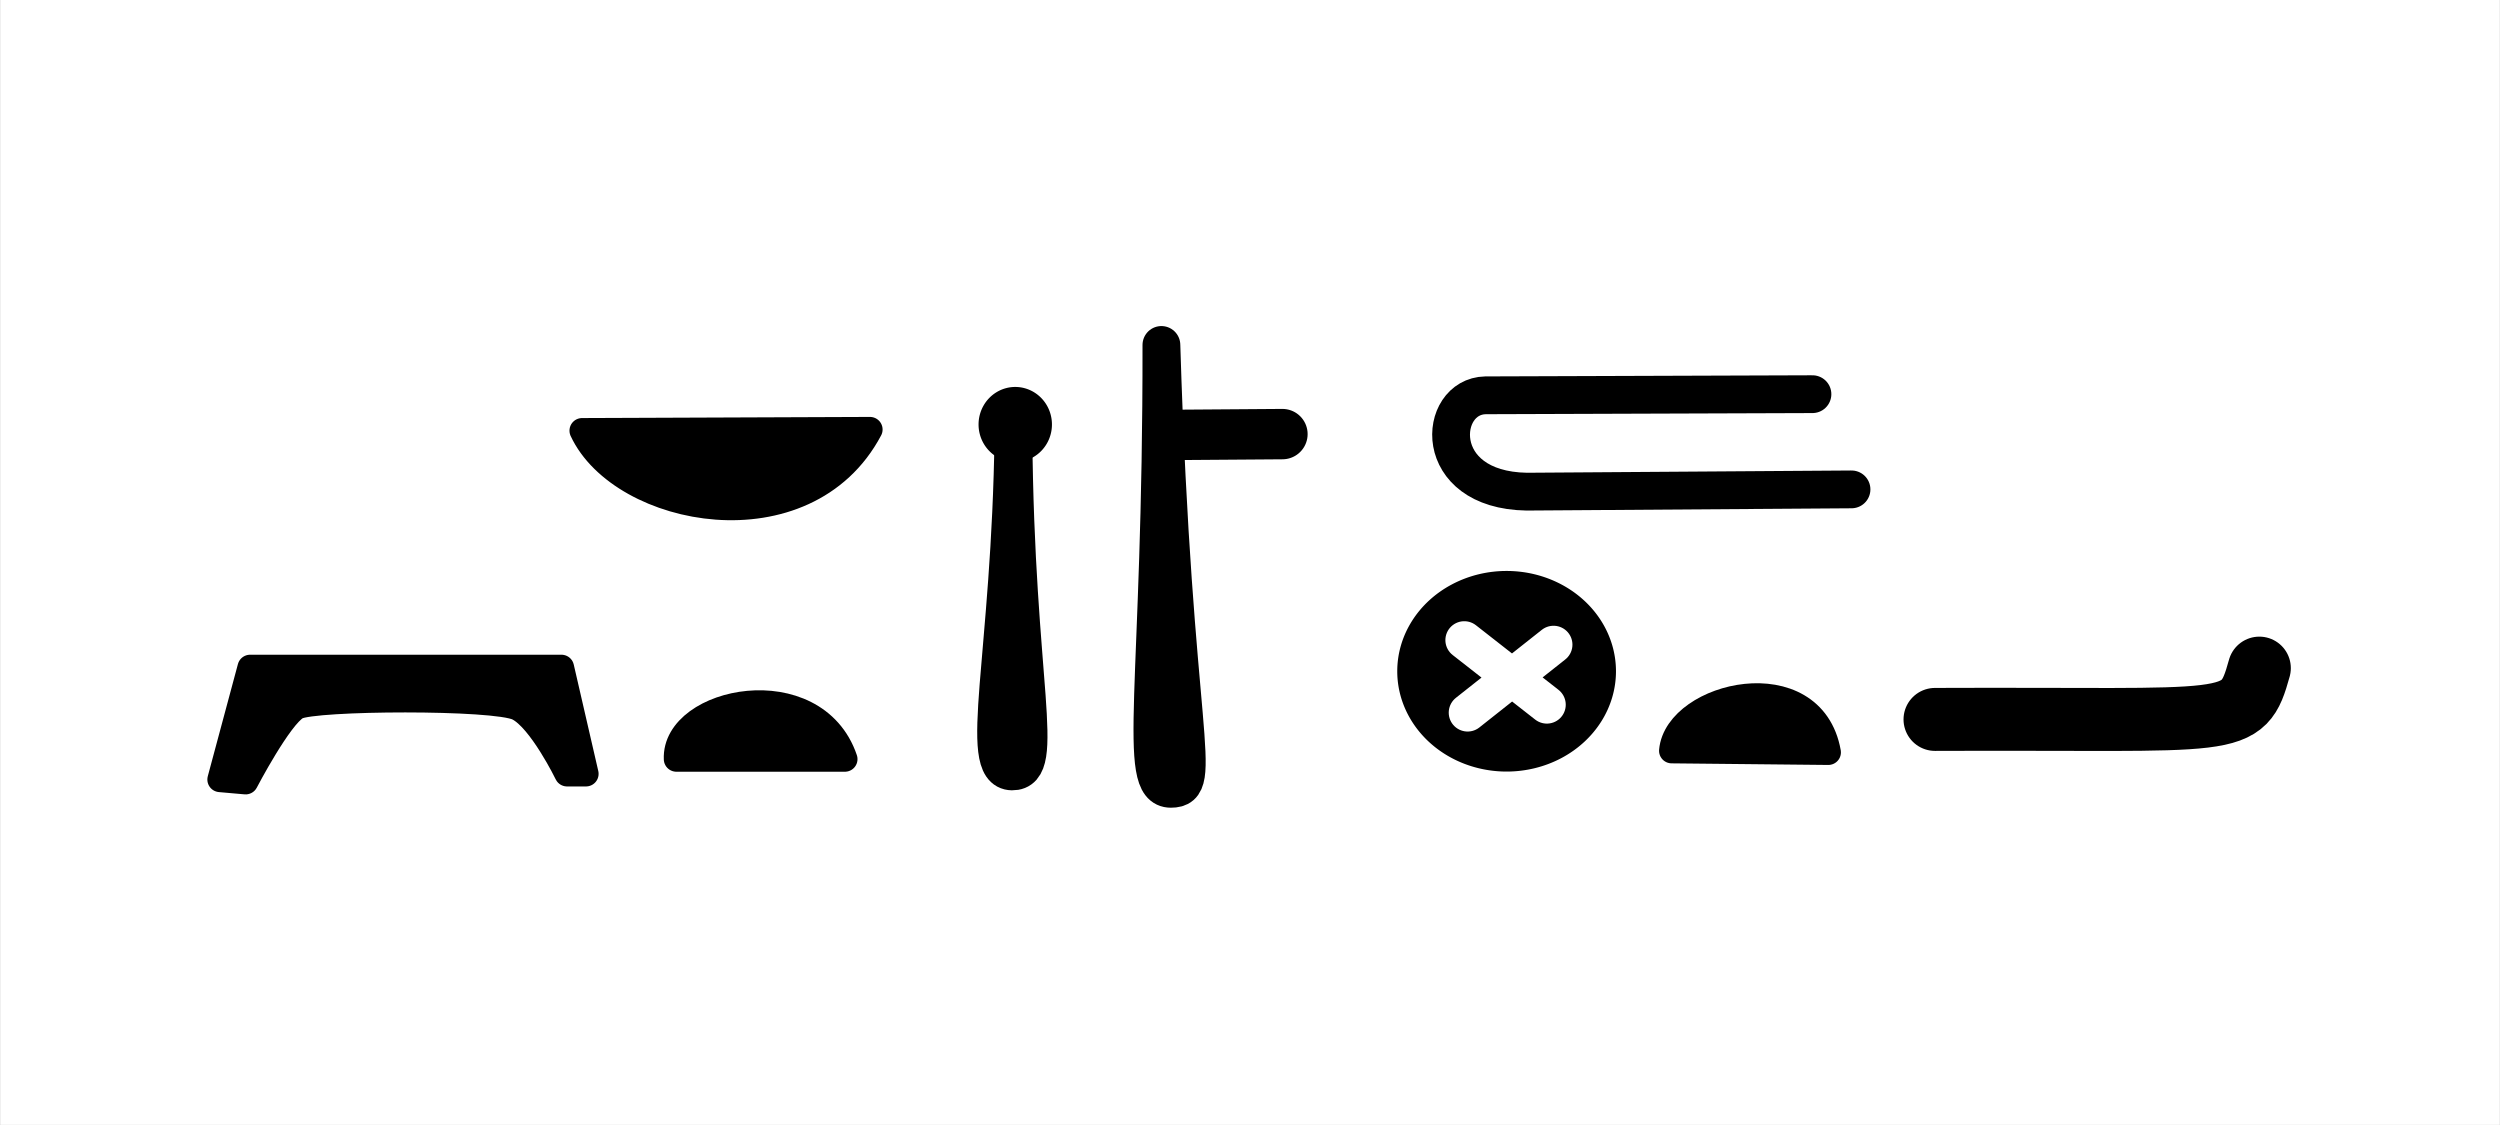 <?xml version="1.0" encoding="UTF-8" standalone="no"?>
<!-- Created with Inkscape (http://www.inkscape.org/) -->

<svg
   xmlns:dc="http://purl.org/dc/elements/1.1/"
   xmlns:cc="http://creativecommons.org/ns#"
   xmlns:rdf="http://www.w3.org/1999/02/22-rdf-syntax-ns#"
   xmlns:svg="http://www.w3.org/2000/svg"
   xmlns="http://www.w3.org/2000/svg"
   xmlns:sodipodi="http://sodipodi.sourceforge.net/DTD/sodipodi-0.dtd"
   xmlns:inkscape="http://www.inkscape.org/namespaces/inkscape"
   width="211.429"
   height="95.138"
   id="svg3905"
   version="1.1"
   inkscape:version="0.48.5 r10040"
   sodipodi:docname="center-frieze.svg">
  <rect width="100%" height="100%" fill="#808080" stroke="none"/>
  <defs
     id="defs3907" />
  <sodipodi:namedview
     id="base"
     pagecolor="#ffffff"
     bordercolor="#666666"
     borderopacity="1.0"
     inkscape:pageopacity="0.0"
     inkscape:pageshadow="2"
     inkscape:zoom="3.959798"
     inkscape:cx="133.37326"
     inkscape:cy="37.10033"
     inkscape:document-units="px"
     inkscape:current-layer="layer2"
     showgrid="false"
     inkscape:window-width="1400"
     inkscape:window-height="1001"
     inkscape:window-x="0"
     inkscape:window-y="25"
     inkscape:window-maximized="1" />
  <g
     inkscape:groupmode="layer"
     id="layer2"
     inkscape:label="Layer"
     style="display:inline"
     transform="translate(0,50.138)">
    <rect
       style="fill:#ffffff;stroke:none"
       id="rect3995"
       width="211.41"
       height="96.62"
       x="0.01"
       y="-51.213" />
    <path
       sodipodi:type="arc"
       style="fill:#000000;fill-opacity:1;stroke:none"
       id="path4571"
       sodipodi:cx="60.80357"
       sodipodi:cy="26.986607"
       sodipodi:rx="4.375"
       sodipodi:ry="3.9508932"
       d="m 65.179,26.987 a 4.375,3.951 0 1 1 -8.75,0 4.375,3.951 0 1 1 8.75,0 z"
       transform="matrix(2.114,0,0,2.147,-1.123,-51.309)" />
    <path
       style="fill:#000000;fill-opacity:1;stroke:#000000;stroke-width:2.131px;stroke-linecap:round;stroke-linejoin:round;stroke-opacity:1"
       d="m 21.151,6.298 26.332,-6.5e-6 2.076,9.01 -1.604,6e-6 c 0,0 -2.231,-4.597 -4.153,-5.559 C 41.88,8.787 26.564,8.873 25.115,9.653 23.665,10.434 20.773,15.98 20.773,15.98 l -2.171,-0.192 z"
       id="path3997"
       inkscape:connector-curvature="0"
       sodipodi:nodetypes="cccczzccc" />
    <path
       style="fill:#000000;fill-opacity:1;stroke:#000000;stroke-width:2.131px;stroke-linecap:round;stroke-linejoin:round;stroke-opacity:1"
       d="m 57.204,14.063 14.251,7e-6 c -2.553,-7.501 -14.479,-5.071 -14.251,-7e-6 z"
       id="path4507"
       inkscape:connector-curvature="0"
       sodipodi:nodetypes="ccc" />
    <path
       style="fill:#000000;fill-opacity:1;stroke:#000000;stroke-width:2.131px;stroke-linecap:round;stroke-linejoin:round;stroke-opacity:1;display:inline"
       d="m 73.577,-13.813 -24.35,0.096 c 3.308,7.118 18.915,10.151 24.35,-0.096 z"
       id="path4507-2"
       inkscape:connector-curvature="0"
       sodipodi:nodetypes="ccc" />
    <path
       style="fill:#000000;fill-opacity:1;stroke:#000000;stroke-width:2.131px;stroke-linecap:round;stroke-linejoin:round;stroke-opacity:1;display:inline"
       d="m 141.374,13.354 13.25,0.136 C 153.273,5.853 141.813,8.554 141.374,13.354 z"
       id="path4507-9"
       inkscape:connector-curvature="0"
       sodipodi:nodetypes="ccc" />
    <path
       style="fill:none;stroke:#000000;stroke-width:3.196;stroke-linecap:round;stroke-linejoin:round;stroke-miterlimit:4;stroke-opacity:1;stroke-dasharray:none"
       d="m 153.282,-16.802 -27.653,0.096 c -4.056,0.078 -4.696,8.014 3.492,8.148 l 27.464,-0.192"
       id="path4564"
       inkscape:connector-curvature="0"
       sodipodi:nodetypes="cccc" />
    <path
       id="path4568"
       style="fill:none;stroke:#ffffff;stroke-width:3.196;stroke-linecap:round;stroke-linejoin:round;stroke-miterlimit:4;stroke-opacity:1;stroke-dasharray:none"
       d="m 131.386,4.381 -7.267,5.751 m -0.283,-6.135 6.984,5.464"
       inkscape:connector-curvature="0"
       sodipodi:nodetypes="cccc" />
    <path
       style="fill:#000000;stroke:#000000;stroke-width:3.196;stroke-linecap:round;stroke-linejoin:round;stroke-miterlimit:4;stroke-opacity:1;stroke-dasharray:none"
       d="m 85.592,15.102 c 2.987,0.038 0.28,-7.467 0.115,-28.453 -0.234,18.691 -3.101,28.415 -0.115,28.453 z"
       id="path4573"
       inkscape:connector-curvature="0"
       sodipodi:nodetypes="zcz" />
    <path
       sodipodi:type="arc"
       style="fill:#000000;fill-opacity:1;stroke:none"
       id="path4575"
       sodipodi:cx="40.39032"
       sodipodi:cy="17.220804"
       sodipodi:rx="1.467878"
       sodipodi:ry="1.4782455"
       d="m 41.858,17.221 a 1.468,1.478 0 1 1 -2.936,0 1.468,1.478 0 1 1 2.936,0 z"
       transform="matrix(2.114,0,0,2.147,0.477,-51.213)" />
    <path
       style="fill:#000000;stroke:#000000;stroke-width:3.196;stroke-linecap:round;stroke-linejoin:round;stroke-miterlimit:4;stroke-opacity:1;stroke-dasharray:none;display:inline"
       d="m 99.024,16.573 c 2.986,-0.005 0.21,-4.272 -0.802,-37.538 0.033,28.858 -2.185,37.543 0.802,37.538 z"
       id="path4573-9"
       inkscape:connector-curvature="0"
       sodipodi:nodetypes="zcz" />
    <path
       style="fill:none;stroke:#000000;stroke-width:4.261;stroke-linecap:round;stroke-linejoin:round;stroke-miterlimit:4;stroke-opacity:1;stroke-dasharray:none"
       d="m 99.247,-13.357 9.21,-0.068"
       id="path4595"
       inkscape:connector-curvature="0"
       sodipodi:nodetypes="cc" />
    <path
       style="fill:none;stroke:#000000;stroke-width:5.326;stroke-linecap:round;stroke-linejoin:round;stroke-miterlimit:4;stroke-opacity:1;stroke-dasharray:none"
       d="m 163.647,10.704 c 25.605,-0.113 25.983,0.859 27.429,-4.338"
       id="path4597"
       inkscape:connector-curvature="0"
       sodipodi:nodetypes="cc" />
  </g>
</svg>
